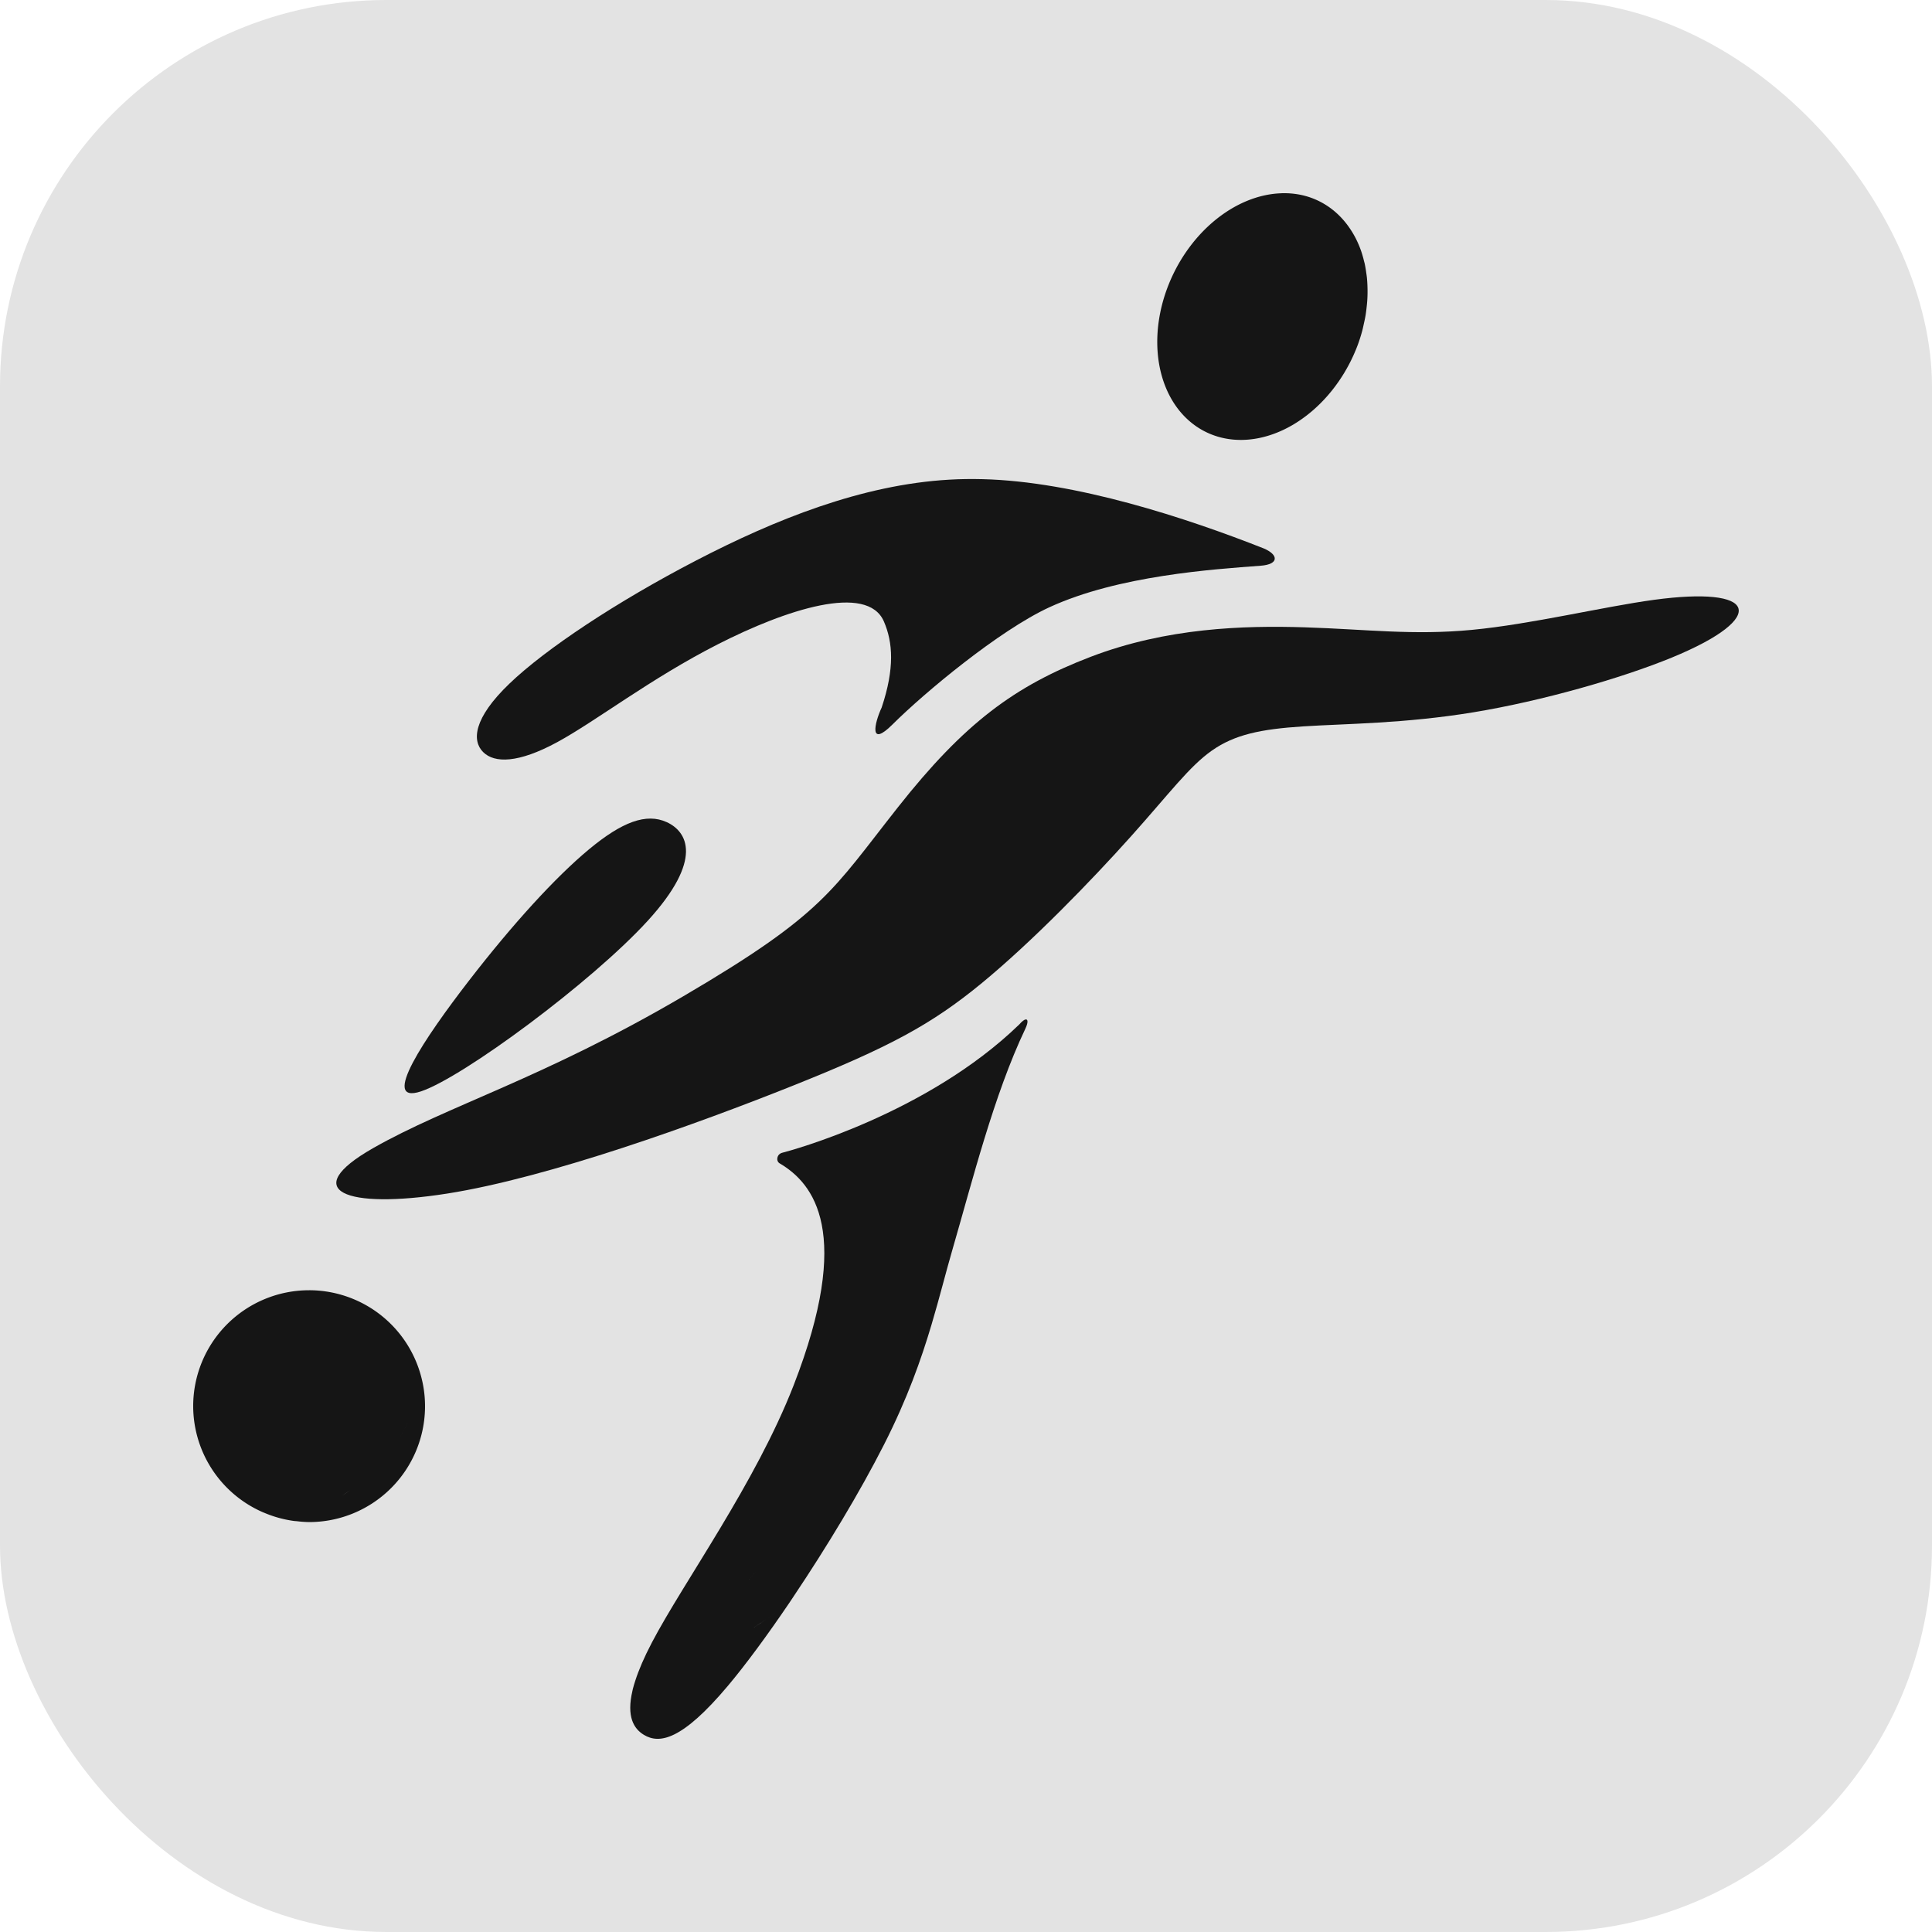 <?xml version="1.0" encoding="UTF-8" standalone="no"?>
<!-- Created with Inkscape (http://www.inkscape.org/) -->

<svg
   width="500"
   height="500"
   viewBox="0 0 132.292 132.292"
   version="1.1"
   id="svg1"
   inkscape:version="1.3.2 (091e20e, 2023-11-25, custom)"
   sodipodi:docname="favicon.svg"
   inkscape:export-filename="favicon.png"
   inkscape:export-xdpi="18.431999"
   inkscape:export-ydpi="18.431999"
   xmlns:inkscape="http://www.inkscape.org/namespaces/inkscape"
   xmlns:sodipodi="http://sodipodi.sourceforge.net/DTD/sodipodi-0.dtd"
   xmlns="http://www.w3.org/2000/svg"
   xmlns:svg="http://www.w3.org/2000/svg">
  <sodipodi:namedview
     id="namedview1"
     pagecolor="#505050"
     bordercolor="#ffffff"
     borderopacity="1"
     inkscape:showpageshadow="0"
     inkscape:pageopacity="0"
     inkscape:pagecheckerboard="1"
     inkscape:deskcolor="#505050"
     inkscape:document-units="px"
     inkscape:zoom="0.70710675"
     inkscape:cx="197.98991"
     inkscape:cy="123.74369"
     inkscape:window-width="1920"
     inkscape:window-height="1009"
     inkscape:window-x="-8"
     inkscape:window-y="-8"
     inkscape:window-maximized="1"
     inkscape:current-layer="layer1"
     inkscape:export-bgcolor="#2f2f2f00" />
  <defs
     id="defs1">
    <inkscape:path-effect
       effect="bspline"
       id="path-effect33"
       is_visible="true"
       lpeversion="1.3"
       weight="33.333"
       steps="2"
       helper_size="0"
       apply_no_weight="true"
       apply_with_weight="true"
       only_selected="false"
       uniform="false" />
    <inkscape:path-effect
       effect="bspline"
       id="path-effect31"
       is_visible="true"
       lpeversion="1.3"
       weight="33.333"
       steps="2"
       helper_size="0"
       apply_no_weight="true"
       apply_with_weight="true"
       only_selected="false"
       uniform="false" />
  </defs>
  <g
     inkscape:label="Capa 1"
     inkscape:groupmode="layer"
     id="layer1"
     transform="translate(-81.117,-106.646)">
    <rect
       width="132.292"
       height="132.292"
       rx="26.458"
       ry="26.458"
       fill="#e3e3e3"
       id="rect1"
       x="81.117"
       y="106.646"
       style="stroke-width:0.132" />
    <g
       id="g1"
       transform="matrix(0.8,0,0,0.8,27.676,34.957)">
      <path
         id="path33-9"
         style="fill:#151515;fill-opacity:1;stroke:none;stroke-width:0.05;stroke-linecap:round;stroke-linejoin:round;stroke-dasharray:none;stroke-dashoffset:0;stroke-opacity:1;paint-order:stroke fill markers"
         d="m 93.259,200.047 a 9.922,9.921 0 0 0 -9.922,9.921 9.922,9.921 0 0 0 6.019,9.103 9.922,9.921 0 0 0 0.047,0.017 9.922,9.921 0 0 0 2.593,0.711 9.922,9.921 0 0 0 0.184,0.013 9.922,9.921 0 0 0 1.079,0.078 9.922,9.921 0 0 0 9.922,-9.922 9.922,9.921 0 0 0 -0.197,-1.959 9.922,9.921 0 0 0 -0.047,-0.213 9.922,9.921 0 0 0 -9.678,-7.75 z m 8.467,11.306 c -0.109,0.219 -0.224,0.441 -0.348,0.665 -0.124,0.225 -0.255,0.451 -0.395,0.678 0.14,-0.228 0.271,-0.454 0.395,-0.678 0.124,-0.225 0.239,-0.447 0.348,-0.665 z m -4.915,5.781 c -0.248,0.179 -0.5,0.354 -0.754,0.522 0.115,-0.076 0.228,-0.158 0.342,-0.237 0.017,-0.012 0.034,-0.023 0.05,-0.034 0.12,-0.084 0.242,-0.164 0.361,-0.25 z m -0.944,0.471 c -0.244,0.083 -0.509,0.171 -0.789,0.26 0.28,-0.089 0.545,-0.177 0.789,-0.26 z" />
      <path
         id="path14"
         style="fill:#151515;fill-opacity:1;stroke-width:6.267;stroke-dasharray:none"
         d="m 176.454,106.155 a 8.458,11.001 26.069 0 0 -9.743,8.117 8.458,11.001 26.069 0 0 4.315,12.709 8.458,11.001 26.069 0 0 5.736,-0.633 8.458,11.001 26.069 0 0 0.025,-0.013 8.458,11.001 26.069 0 0 0.208,-0.105 8.458,11.001 26.069 0 0 0.109,-0.058 8.458,11.001 26.069 0 0 0.108,-0.059 8.458,11.001 26.069 0 0 0.231,-0.13 8.458,11.001 26.069 0 0 0.023,-0.013 8.458,11.001 26.069 0 0 0.128,-0.077 8.458,11.001 26.069 0 0 0.017,-0.011 8.458,11.001 26.069 0 0 0.202,-0.127 8.458,11.001 26.069 0 0 0.13,-0.084 8.458,11.001 26.069 0 0 0.121,-0.082 8.458,11.001 26.069 0 0 0.207,-0.143 8.458,11.001 26.069 0 0 0.103,-0.075 8.458,11.001 26.069 0 0 0.264,-0.196 8.458,11.001 26.069 0 0 0.075,-0.059 8.458,11.001 26.069 0 0 0.198,-0.16 8.458,11.001 26.069 0 0 0.157,-0.129 8.458,11.001 26.069 0 0 0.308,-0.27 8.458,11.001 26.069 0 0 0.062,-0.057 8.458,11.001 26.069 0 0 0.299,-0.283 8.458,11.001 26.069 0 0 0.062,-0.062 8.458,11.001 26.069 0 0 0.026,-0.025 8.458,11.001 26.069 0 0 0.216,-0.221 8.458,11.001 26.069 0 0 0.074,-0.078 8.458,11.001 26.069 0 0 0.075,-0.081 8.458,11.001 26.069 0 0 0.243,-0.27 8.458,11.001 26.069 0 0 0.028,-0.032 8.458,11.001 26.069 0 0 0.271,-0.323 8.458,11.001 26.069 0 0 0.072,-0.088 8.458,11.001 26.069 0 0 0.257,-0.332 8.458,11.001 26.069 0 0 0.036,-0.048 8.458,11.001 26.069 0 0 0.25,-0.347 8.458,11.001 26.069 0 0 0.049,-0.069 8.458,11.001 26.069 0 0 0.227,-0.342 8.458,11.001 26.069 0 0 0.048,-0.074 8.458,11.001 26.069 0 0 0.006,-0.009 8.458,11.001 26.069 0 0 0.22,-0.355 8.458,11.001 26.069 0 0 0.002,-0.004 8.458,11.001 26.069 0 0 0.051,-0.088 8.458,11.001 26.069 0 0 0.217,-0.382 8.458,11.001 26.069 0 0 0.218,-0.415 8.458,11.001 26.069 0 0 0.027,-0.053 8.458,11.001 26.069 0 0 0.21,-0.441 8.458,11.001 26.069 0 0 0.197,-0.453 8.458,11.001 26.069 0 0 0.011,-0.023 8.458,11.001 26.069 0 0 0.182,-0.461 8.458,11.001 26.069 0 0 0.4,-1.265 8.458,11.001 26.069 0 0 0.119,-0.53 8.458,11.001 26.069 0 0 0.152,-0.735 8.458,11.001 26.069 0 0 0.086,-0.655 8.458,11.001 26.069 0 0 0.059,-0.61 8.458,11.001 26.069 0 0 0.025,-0.696 8.458,11.001 26.069 0 0 -0.008,-0.541 8.458,11.001 26.069 0 0 -0.045,-0.723 8.458,11.001 26.069 0 0 -0.059,-0.434 8.458,11.001 26.069 0 0 -0.133,-0.78 8.458,11.001 26.069 0 0 -0.059,-0.223 8.458,11.001 26.069 0 0 -0.248,-0.862 8.458,11.001 26.069 0 0 -0.409,-0.975 8.458,11.001 26.069 0 0 -0.508,-0.88 8.458,11.001 26.069 0 0 -0.006,-0.009 8.458,11.001 26.069 0 0 -3.678,-2.791 8.458,11.001 26.069 0 0 -2.24,-0.28 z" />
      <path
         id="path3-5"
         style="fill:#151515;fill-opacity:1;stroke-width:6.045;stroke-dasharray:none"
         d="m 154.586,176.869 c -0.123,0.02 -0.313,0.159 -0.55,0.435 h -0.001 c -7.901,7.655 -19.591,10.804 -20.271,10.972 -0.49,0.121 -0.563,0.714 -0.233,0.908 2.931,1.723 6.279,5.935 1.207,18.98 -3.256,8.375 -9.414,16.841 -12.137,22.031 -0.673,1.283 -1.13,2.358 -1.425,3.274 -0.079,0.244 -0.152,0.484 -0.208,0.705 -0.015,0.06 -0.023,0.113 -0.037,0.171 0.57,-0.245 1.199,-0.523 1.88,-0.836 -0.681,0.314 -1.31,0.591 -1.88,0.836 -0.507,2.181 0.098,3.222 0.984,3.757 1.323,0.799 3.257,0.478 7.176,-4.18 1.542,-1.833 3.391,-4.346 5.284,-7.138 0.121,-0.178 0.243,-0.365 0.364,-0.546 0.001,-0.002 0.002,-0.004 0.004,-0.007 2.802,-4.176 5.663,-8.909 7.734,-12.993 1.991,-3.926 3.162,-7.247 4.048,-10.219 0.7,-2.347 1.225,-4.483 1.81,-6.493 1.687,-5.802 3.525,-13.18 6.224,-18.853 0.256,-0.539 0.236,-0.836 0.03,-0.803 z m -20.766,44.451 c -0.626,0.79 -1.24,1.545 -1.838,2.252 -0.598,0.707 -1.178,1.366 -1.743,1.982 -0.564,0.616 -1.113,1.189 -1.646,1.726 -0.533,0.536 -1.051,1.036 -1.555,1.503 0.504,-0.467 1.022,-0.966 1.555,-1.503 0.533,-0.536 1.082,-1.11 1.646,-1.726 0.564,-0.616 1.145,-1.275 1.743,-1.982 0.598,-0.707 1.212,-1.461 1.838,-2.252 z m -0.206,6.033 c -0.387,0.282 -0.781,0.56 -1.182,0.833 -0.4,0.273 -0.808,0.54 -1.219,0.802 -0.411,0.262 -0.825,0.518 -1.241,0.768 0.416,-0.25 0.831,-0.506 1.241,-0.768 0.337,-0.215 0.669,-0.435 0.999,-0.657 0.073,-0.049 0.148,-0.096 0.22,-0.145 0.4,-0.273 0.795,-0.551 1.182,-0.833 z" />
      <path
         id="path21"
         style="fill:#151515;fill-opacity:1;stroke-width:6.045;stroke-dasharray:none"
         d="m 150.86,130.623 c -0.934,-0.022 -1.87,-0.011 -2.805,0.044 -7.481,0.426 -14.91,3.408 -21.678,6.922 -6.768,3.514 -12.874,7.561 -15.978,10.542 -3.104,2.981 -3.207,4.898 -2.24,5.856 0.967,0.958 3.003,0.958 6.336,-0.852 3.333,-1.81 7.963,-5.431 13.764,-8.386 5.801,-2.955 12.773,-5.244 14.198,-1.943 0.773,1.792 0.928,4.012 -0.191,7.362 -0.644,1.396 -1.079,3.451 0.929,1.45 2.73,-2.721 9.134,-8.053 13.429,-10.031 5.901,-2.716 13.998,-3.247 18.092,-3.555 1.533,-0.115 1.554,-0.912 0.286,-1.466 -6.56,-2.593 -16.136,-5.757 -24.142,-5.943 z"
         sodipodi:nodetypes="scsssssscssscss" />
      <path
         style="fill:#151515;fill-opacity:1;stroke:none;stroke-width:0.026;stroke-linecap:round;stroke-linejoin:round;stroke-dasharray:none;stroke-dashoffset:0;stroke-opacity:1;paint-order:stroke fill markers"
         d="m 101.299,130.107 c -1.688,0.587 -6.851,4.442 -9.078,6.902 -2.227,2.46 -1.518,3.523 -0.674,3.867 0.844,0.344 1.822,-0.032 3.156,-1.151 1.333,-1.119 3.021,-2.981 4.759,-5.252 1.738,-2.272 3.525,-4.953 1.837,-4.366 z"
         id="path31"
         inkscape:path-effect="#path-effect31"
         inkscape:original-d="m 104.77467,126.83849 c -5.162925,3.85541 -10.325767,7.71076 -15.488774,11.56623 0.708917,1.06358 1.417797,2.1271 2.126717,3.19069 0.978704,-0.37575 1.957349,-0.75148 2.936054,-1.12722 1.687879,-1.86193 3.375688,-3.72379 5.063533,-5.58568 1.78752,-2.68138 3.57498,-5.36268 5.36247,-8.04402 z"
         transform="matrix(-2.095,-0.058,0.056,-2.192,307.775,474.093)"
         sodipodi:nodetypes="cccccc" />
      <path
         style="fill:#151515;fill-opacity:1;stroke:none;stroke-width:0.026;stroke-linecap:round;stroke-linejoin:round;stroke-dasharray:none;stroke-dashoffset:0;stroke-opacity:1;paint-order:stroke fill markers"
         d="m 128.561,122.903 c -2.512,-0.076 -5.647,0.015 -8.752,1.149 -3.105,1.134 -5.16,2.588 -7.866,5.862 -2.706,3.274 -3.03,4.169 -8.768,7.385 -5.738,3.216 -9.642,4.277 -12.685,5.937 -3.043,1.661 -1.124,2.392 3.031,1.768 4.156,-0.624 10.241,-2.729 14.139,-4.218 3.898,-1.49 5.633,-2.372 7.703,-4.001 2.07,-1.629 4.475,-4.003 6.073,-5.708 1.598,-1.705 2.39,-2.74 3.318,-3.364 0.929,-0.624 1.994,-0.837 3.729,-0.944 1.735,-0.107 4.14,-0.107 6.959,-0.551 2.818,-0.444 6.05,-1.333 8.09,-2.133 2.04,-0.801 2.888,-1.514 2.716,-1.945 -0.172,-0.431 -1.363,-0.579 -3.434,-0.311 -2.07,0.268 -5.019,0.953 -7.438,1.173 -2.418,0.22 -4.306,-0.023 -6.817,-0.099 z"
         id="path32"
         inkscape:path-effect="#path-effect33"
         inkscape:original-d="m 129.18526,122.73583 c -3.13561,0.0913 -6.27122,0.18266 -9.40682,0.27399 -3.07479,2.1767 -5.12909,3.63099 -9.22417,6.52998 -1.31773,3.64908 -1.64082,4.5438 -2.96818,8.21956 -10.149178,2.75682 -14.052817,3.81716 -22.695108,6.16466 2.556171,0.97378 4.475049,1.70478 6.712638,2.5572 6.073459,-2.10061 12.15922,-4.20547 18.22002,-6.30169 1.73527,-0.88286 3.47048,-1.76568 5.20572,-2.64852 2.40503,-2.37459 4.80996,-4.74908 7.21494,-7.12362 0.79153,-1.03508 1.58303,-2.07011 2.37454,-3.10517 1.06552,-0.2131 2.131,-0.4262 3.1965,-0.6393 2.40502,0 4.80996,0 7.21494,0 3.23164,-0.88839 6.46306,-1.77673 9.69474,-2.66514 0.84815,-0.71313 1.69624,-1.42621 2.54438,-2.13933 -1.19161,-0.14853 -2.38317,-0.29704 -3.57479,-0.44557 -2.94906,0.68453 -5.89799,1.36903 -8.84699,2.05355 -1.88854,-0.23539 -3.77636,-0.47576 -5.66236,-0.7306 z"
         transform="matrix(2.096,0,0,2.193,-90.955,-126.22)"
         sodipodi:nodetypes="ccccccccccccccccc" />
    </g>
  </g>
</svg>
